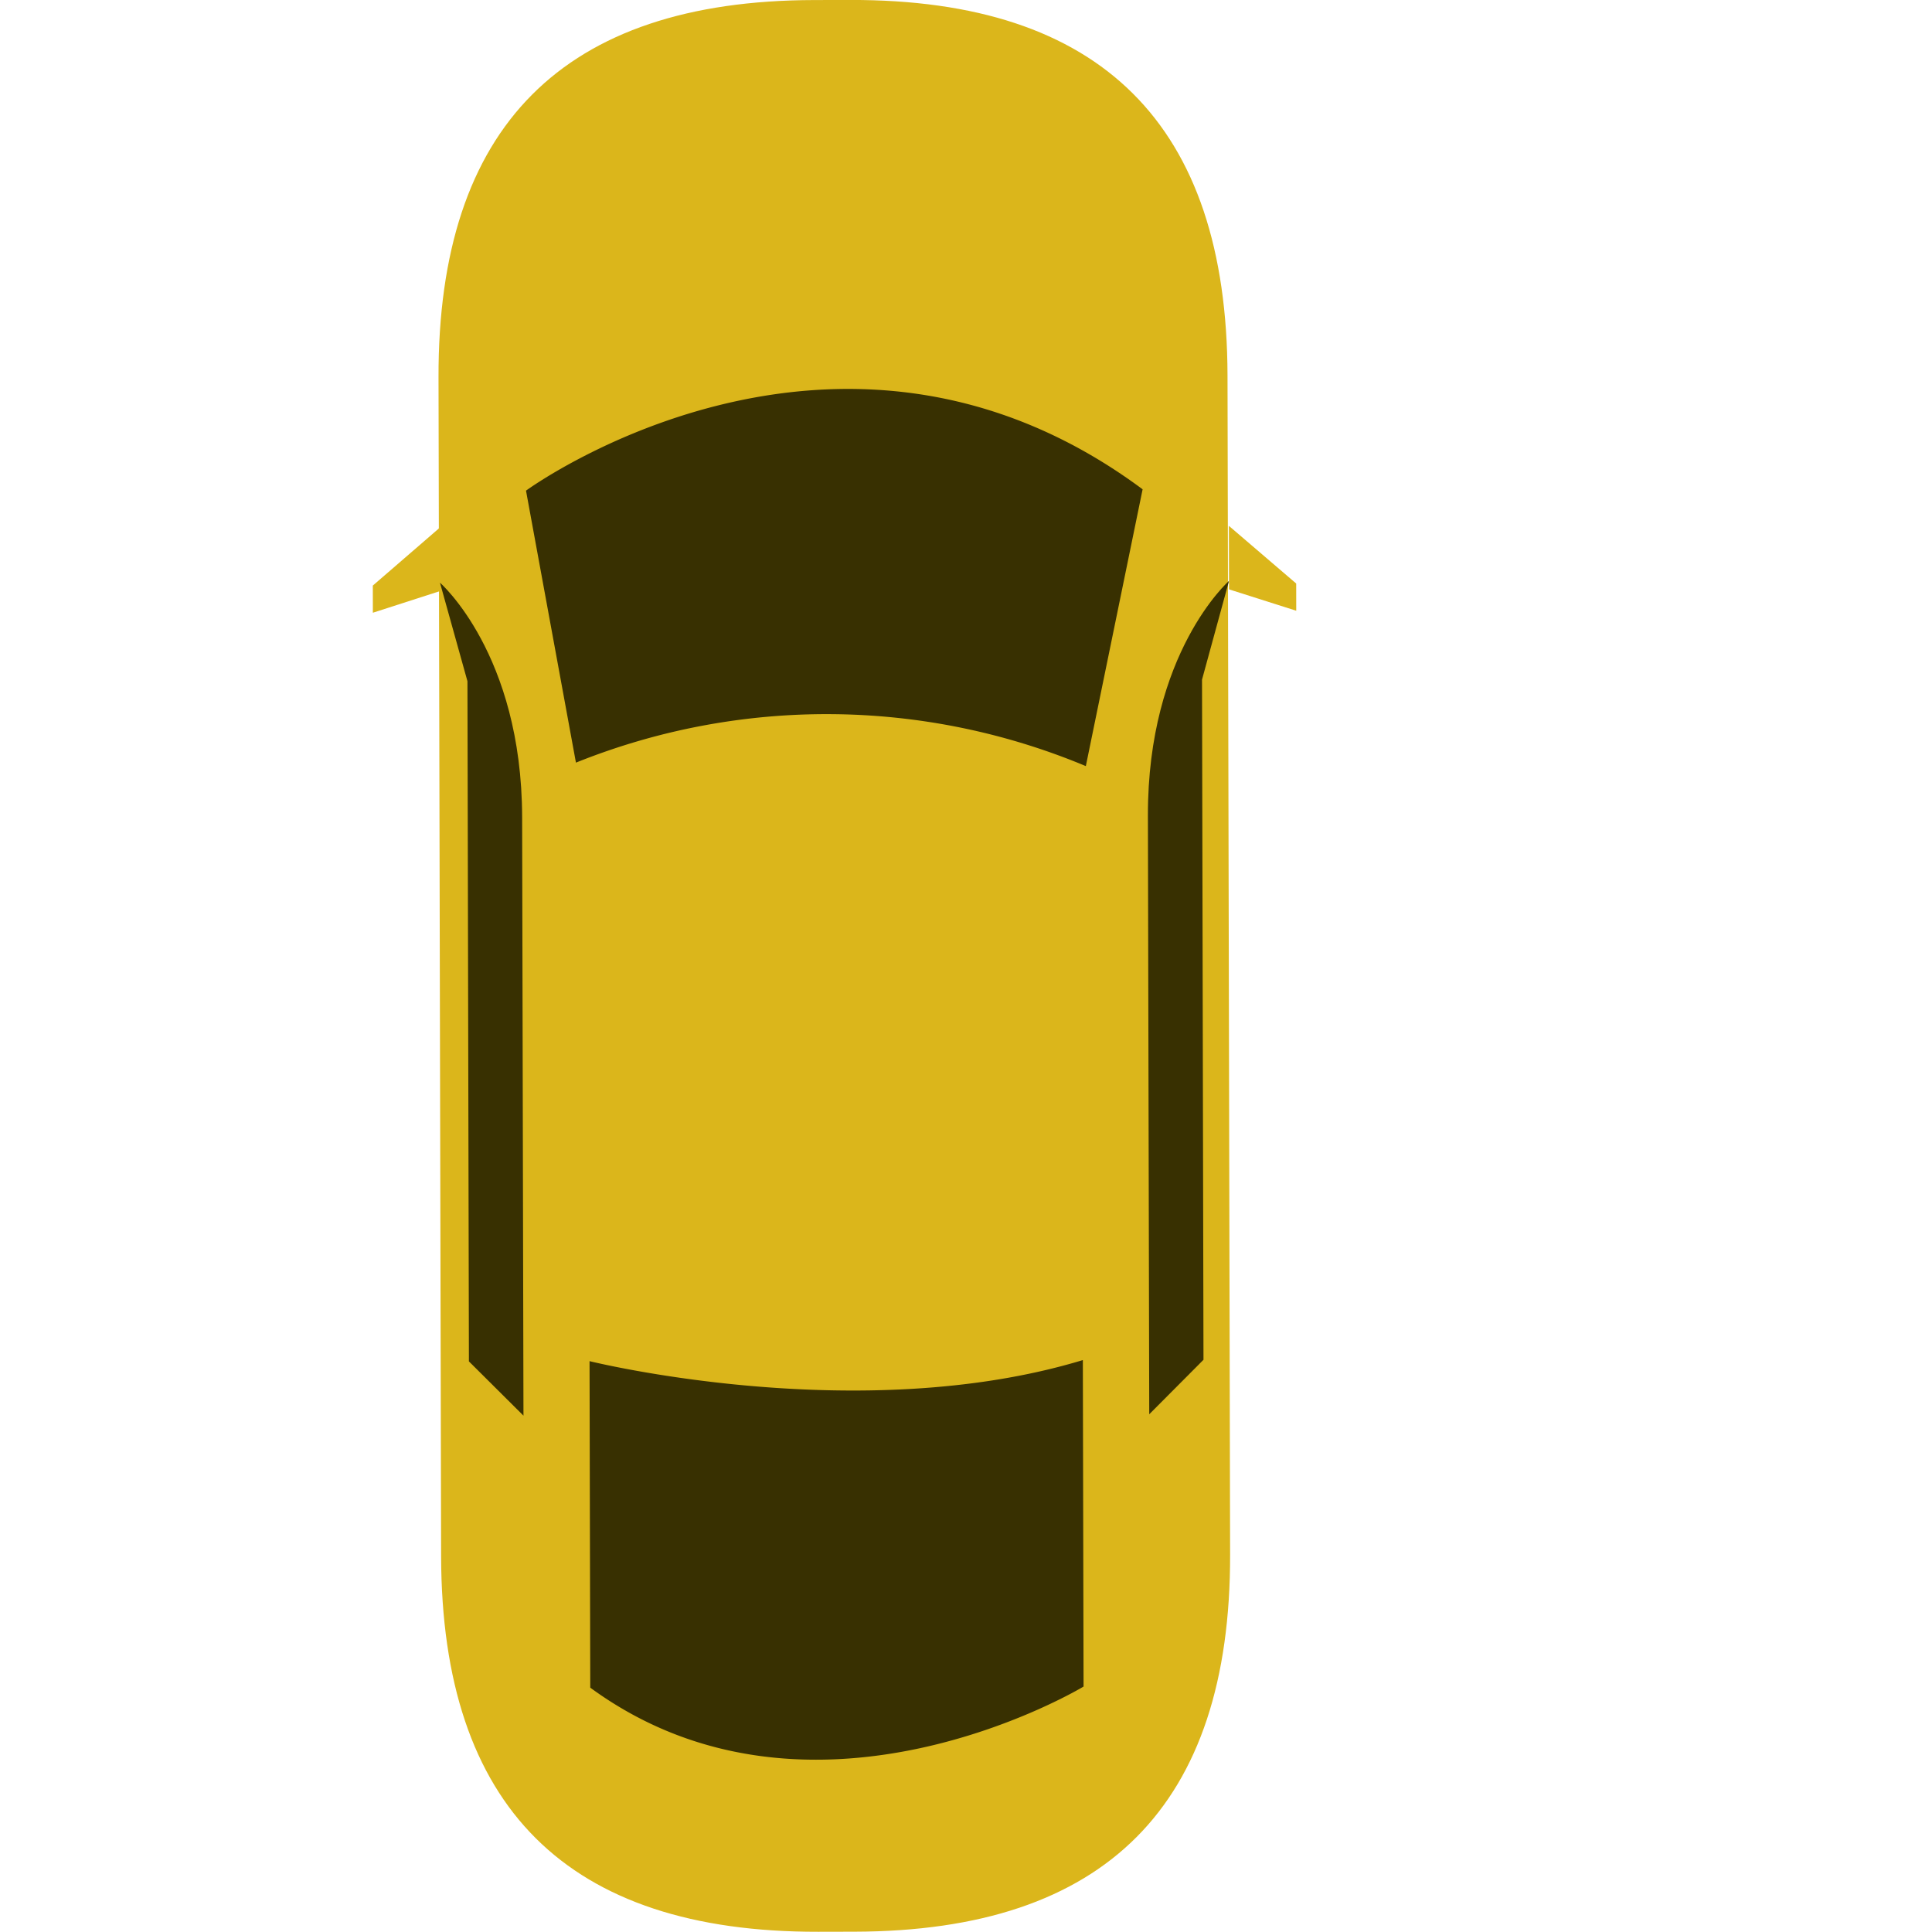 <?xml version="1.0" standalone="no"?><!DOCTYPE svg PUBLIC "-//W3C//DTD SVG 1.1//EN" "http://www.w3.org/Graphics/SVG/1.1/DTD/svg11.dtd"><svg t="1758686479823" class="icon" viewBox="0 0 1024 1024" version="1.1" xmlns="http://www.w3.org/2000/svg" p-id="22843" width="32" height="32" xmlns:xlink="http://www.w3.org/1999/xlink"><path d="M231.982 0.463m199.478-0.439l19.231-0.042q199.478-0.439 199.917 199.039l1.374 624.9q0.439 199.478-199.039 199.917l-19.231 0.042q-199.478 0.439-199.917-199.039l-1.374-624.9q-0.439-199.478 199.039-199.917Z" fill="#DBB61B" p-id="22844"></path><path d="M278.793 260.048s164.975-120.809 326.816-0.707l-30.096 146.71a356.299 356.299 0 0 0-270.253-1.838zM312.472 721.436s142.751 35.422 261.462-0.566l0.377 173.035S430.712 980.753 312.849 894.495z" fill="#383001" p-id="22845"></path><path d="M651.331 278.714l35.682 30.568 0.024 14.424-35.635-11.336-0.071-33.655zM233.143 279.633L197.602 310.365l0.024 14.4 35.587-11.478-0.071-33.655z" fill="#DBB61B" p-id="22846"></path><path d="M233.19 308.833s43.365 37.732 43.553 124.273l0.707 317.223-28.918-28.753-0.778-360.518zM651.401 307.891s-43.176 37.944-42.988 124.485l0.707 317.223 28.753-28.894-0.778-360.494z" fill="#383001" p-id="22847"></path></svg>
